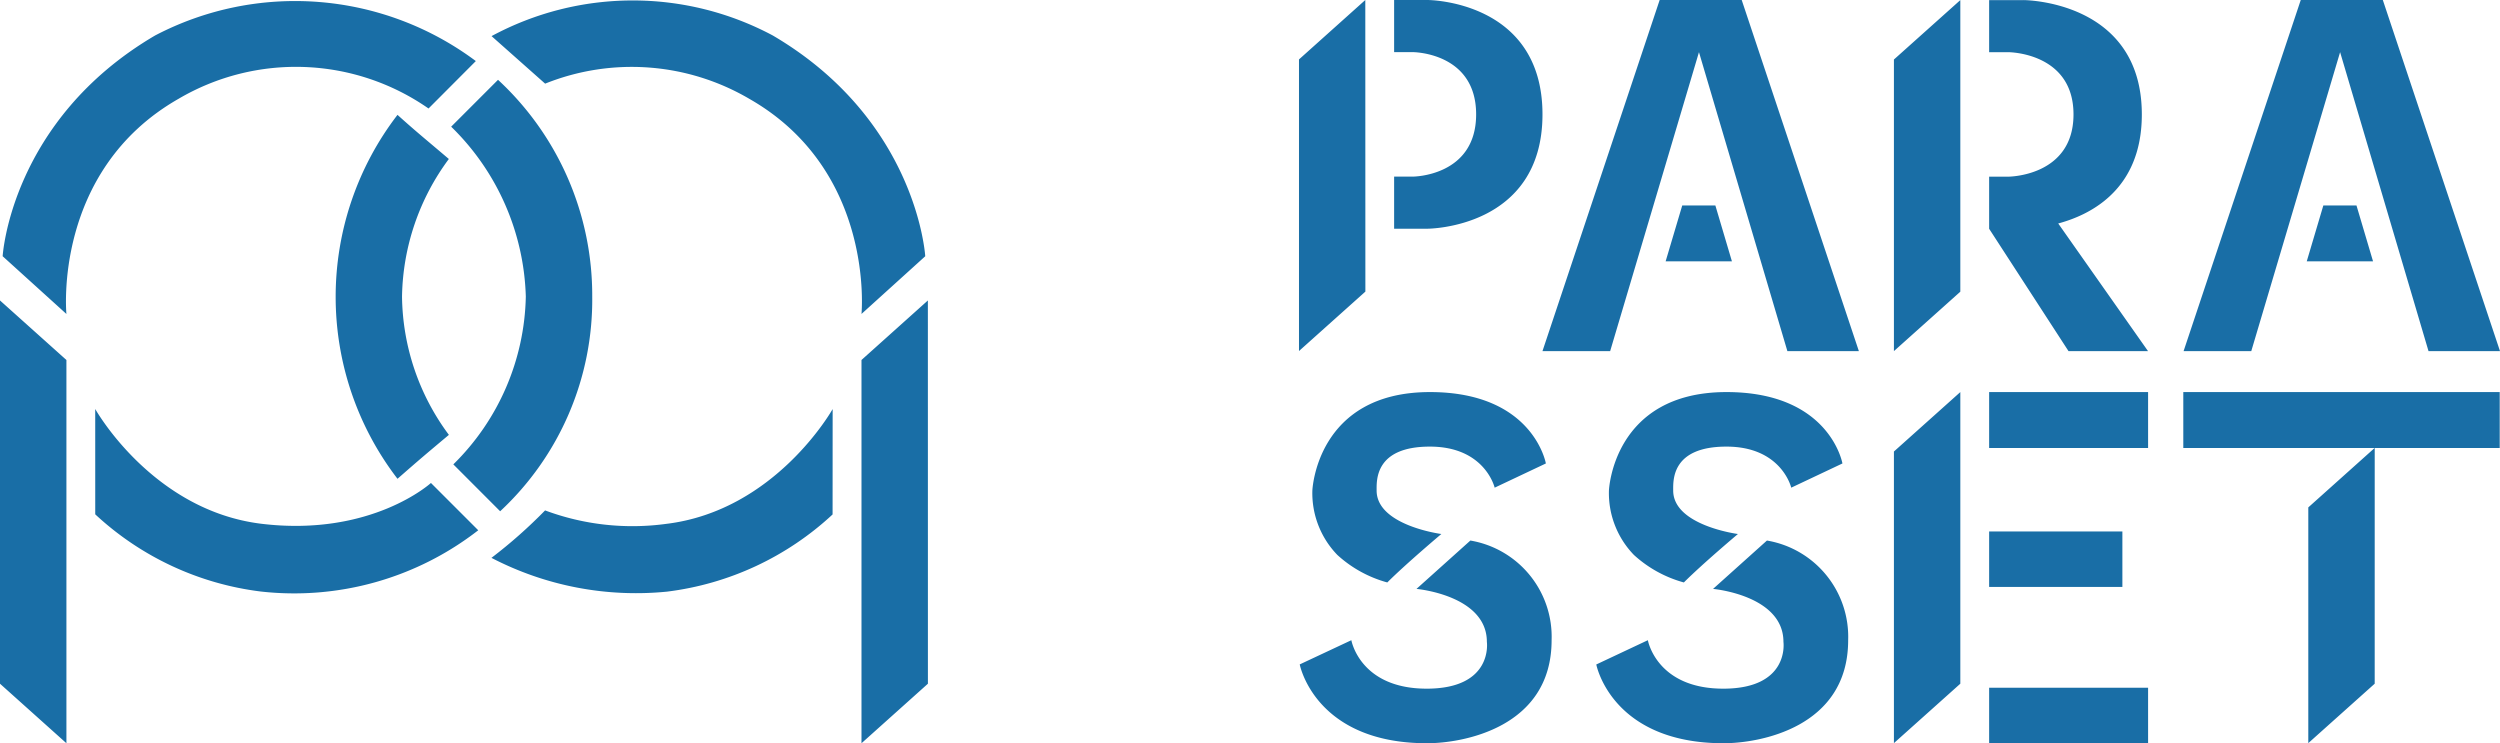 <svg xmlns="http://www.w3.org/2000/svg" width="148" height="44" viewBox="0 0 148 44">
  <defs>
    <style>
      .cls-1 {
        fill: #196ea6;
      }
    </style>
  </defs>
  <g id="Parasset" transform="translate(-46 -22)">
    <path id="PARASSET_LOGO" class="cls-1" d="M0,17.788l3.932,3.524V44L0,40.476Zm3.932.8s-.824-8.477,6.637-12.738a13.72,13.72,0,0,1,14.8.573l2.8-2.808A17.877,17.877,0,0,0,9.183,2.1C.621,7.124.157,15.169.157,15.169ZM5.638,30.448a17.555,17.555,0,0,0,9.8,4.57,17.744,17.744,0,0,0,12.874-3.626l-2.8-2.8s-3.5,3.192-10,2.42-9.875-6.8-9.875-6.8ZM26.709,7.5a14.619,14.619,0,0,1,4.419,10.056,14.322,14.322,0,0,1-4.291,9.935l2.772,2.776A17.1,17.1,0,0,0,35.06,17.558,17.386,17.386,0,0,0,29.483,4.725ZM54.93,17.787,51,21.311V44l3.932-3.524Zm-.156-2.617S54.31,7.125,45.748,2.1A17.605,17.605,0,0,0,29.1,2.138l3.172,2.814a13.757,13.757,0,0,1,12.09.9C51.822,10.108,51,18.586,51,18.586Zm-5.481,9.046s-3.374,6.026-9.875,6.8a14.787,14.787,0,0,1-7.149-.8,29.025,29.025,0,0,1-3.175,2.809,18.554,18.554,0,0,0,10.395,2,17.555,17.555,0,0,0,9.8-4.57ZM23.532,6.8a17.678,17.678,0,0,0,0,21.544c1.388-1.214,1.7-1.475,3.042-2.6A13.964,13.964,0,0,1,23.8,17.557a14.023,14.023,0,0,1,2.771-8.145C25.218,8.261,24.624,7.785,23.532,6.8Zm59-3.714h1.1s3.755,0,3.755,3.685-3.755,3.685-3.755,3.685h-1.1v3.084h1.974s6.809,0,6.809-6.769S84.506,0,84.506,0H82.532ZM80.826,0,76.9,3.518V20.781l3.93-3.518Zm36.931,3.089h1.129s3.865,0,3.865,3.685-3.865,3.685-3.865,3.685h-1.129v3.084h2.031s7.008,0,7.008-6.769S119.788.006,119.788.006h-2.031ZM116.051.006,112.12,3.524V20.786l3.931-3.518Zm1.706,13.537,4.7,7.245h4.707l-5.487-7.8ZM91.314,20.787h4.007l5.258-17.7,5.234,17.7h4.232L103.109,0H98.252Zm7.291-5.315h3.925l-.981-3.31h-1.96Zm30.663,5.315h4.007l5.259-17.7,5.234,17.7H148L141.063,0h-4.858Zm7.291-5.315h3.925l-.981-3.31h-1.961Zm4.024,11.045-3.932,3.521V43.993l3.931-3.518Zm-11.332-3.306v3.312h18.732V23.211Zm-13.2,0L112.12,26.73V43.993l3.931-3.518Zm1.706,0v3.312h9.41V23.211Zm0,8.251v3.285h7.888V31.462Zm0,9.253v3.278h9.41V40.715ZM88.484,28.87l3.031-1.433s-.74-4.226-6.863-4.226c-6.726,0-6.96,5.828-6.96,5.828a5.259,5.259,0,0,0,1.479,3.813,7.187,7.187,0,0,0,2.957,1.629c1.1-1.1,3.2-2.868,3.2-2.868s-3.832-.5-3.832-2.574c0-.592-.114-2.6,3.153-2.6S88.484,28.87,88.484,28.87Zm-4.628,5.993s4.167.37,4.167,3.138c0,0,.391,2.768-3.565,2.768S80,37.9,80,37.9l-3.056,1.433S77.832,44,84.483,44c2.091,0,7.372-.911,7.372-6.1a5.779,5.779,0,0,0-4.809-5.9Zm22.185-5.993,3.031-1.433s-.739-4.226-6.863-4.226c-6.726,0-6.96,5.828-6.96,5.828a5.259,5.259,0,0,0,1.479,3.813,7.187,7.187,0,0,0,2.957,1.629c1.1-1.1,3.2-2.868,3.2-2.868s-3.832-.5-3.832-2.574c0-.592-.114-2.6,3.153-2.6S106.041,28.87,106.041,28.87Zm-4.628,5.993s4.167.37,4.167,3.138c0,0,.391,2.768-3.564,2.768S97.553,37.9,97.553,37.9L94.5,39.337S95.389,44,102.039,44c2.091,0,7.372-.911,7.372-6.1a5.779,5.779,0,0,0-4.808-5.9Z" transform="translate(46 22)"/>
  </g>
</svg>
